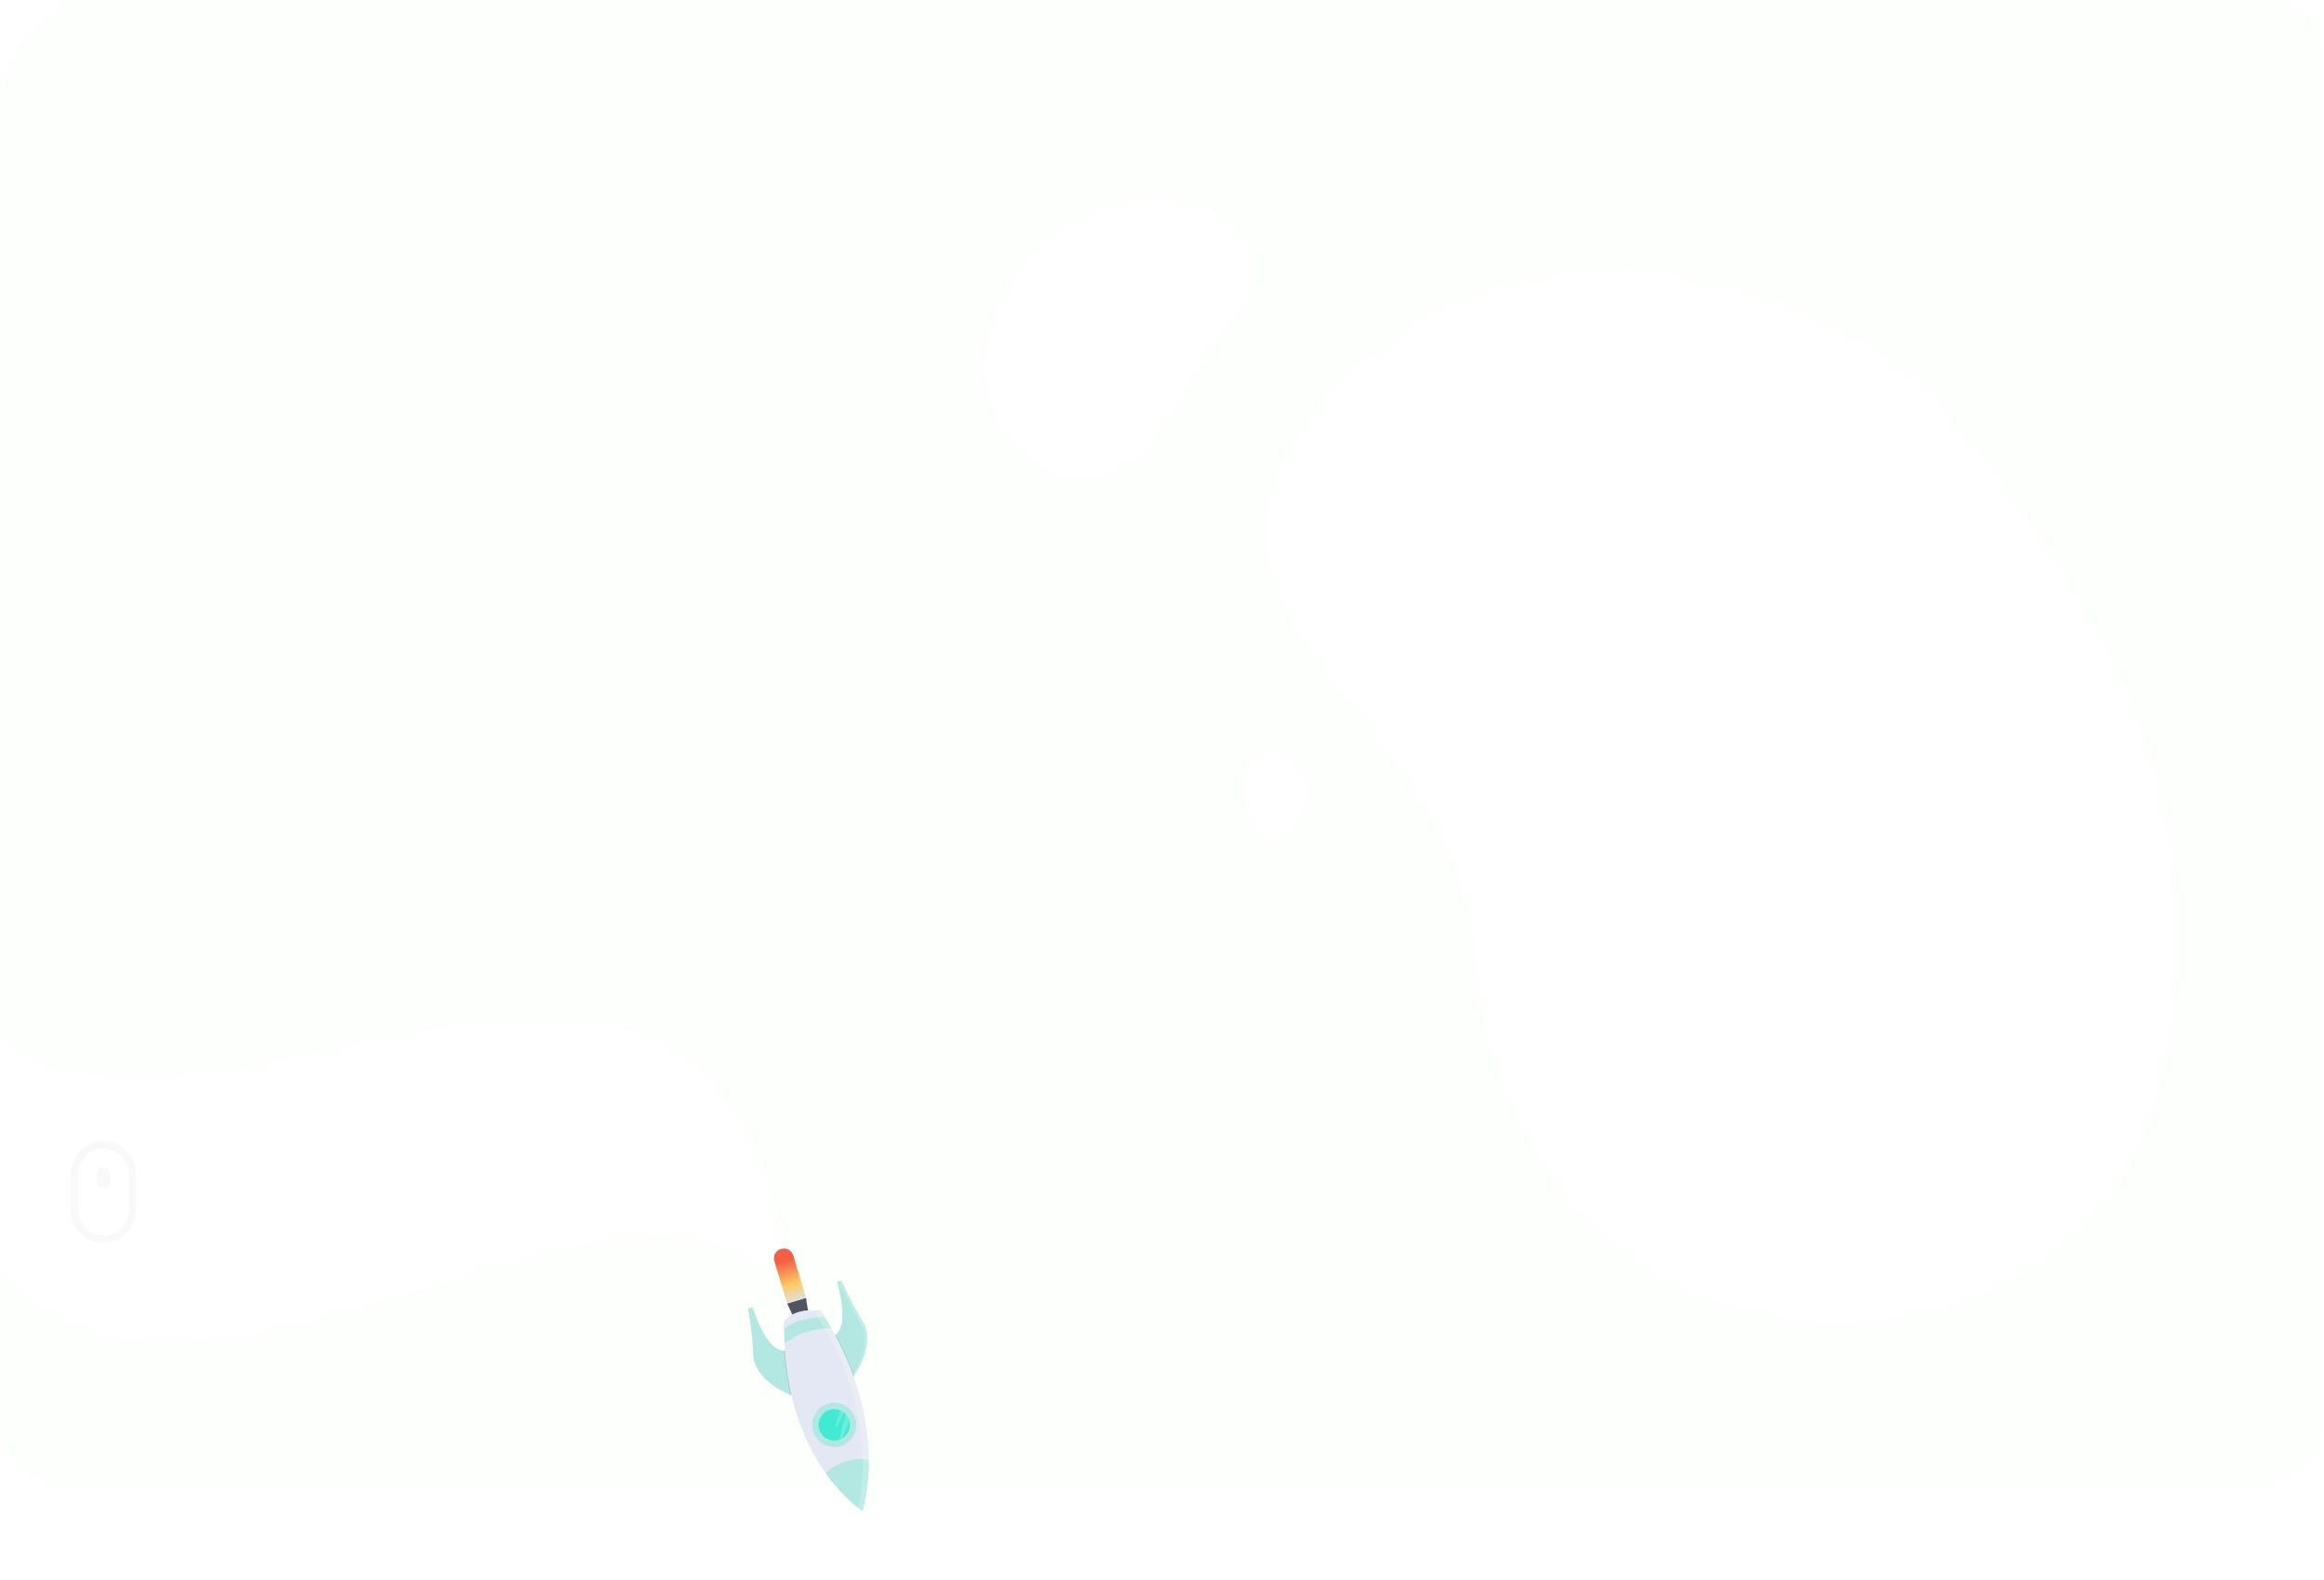 <svg width="1281" height="871" viewBox="0 0 1281 871" fill="none" xmlns="http://www.w3.org/2000/svg">
<g id="Card Bean Right">
<g id="svg front layer">
<path id="Subtract" fill-rule="evenodd" clip-rule="evenodd" d="M0 60C0 26.863 25.294 0 56.495 0H1252.31C1267.91 0 1280.55 13.431 1280.55 30V786C1280.55 802.569 1267.91 816 1252.31 816H28.247C12.647 816 0 802.569 0 786V697.857C49.853 766.507 141.913 738.173 231.289 710.664C307.672 687.155 382.095 664.249 426.537 703L433.599 700.5C409.925 531.33 298.06 554.712 186.878 577.952C116.942 592.57 47.275 607.132 0 573.676V60ZM1077.17 233C1005.61 145.5 829.775 104.041 732.081 218.5C668.653 292.813 705.101 338.9 747.633 392.68C776.929 429.725 809.111 470.418 813.528 526.5C833.764 783.468 1139.79 777 1186.39 611C1233 445 1148.73 320.5 1077.17 233ZM583.256 126.829C649.638 84.829 718.373 129.829 684.006 170.329C674.166 181.924 665.715 195.692 657.516 209.05C637.078 242.349 618.2 273.105 583.256 261.329C534.294 244.829 525.82 171.829 583.256 126.829ZM702.421 464C712.779 464 725.587 440.588 717.957 427C711.971 416.339 699.879 407.7 689.71 416.5C676.998 427.5 692.064 464 702.421 464Z" fill="#FDFFFC"/>
</g>
<g id="illustration / rocket" filter="url(#filter0_d)">
<path id="Vectorr" d="M433.872 726.653L444.297 723.504L446.272 736.773L439.572 738.796L433.872 726.653Z" fill="#535461"/>
<path id="Vector" d="M430.332 696.615L430.618 696.529C431.962 696.123 433.414 696.271 434.655 696.942C435.895 697.613 436.821 698.751 437.23 700.106L444.298 723.504L433.873 726.653L426.805 703.254C426.396 701.9 426.538 700.439 427.199 699.194C427.86 697.949 428.987 697.021 430.332 696.615Z" fill="url(#paint0_linear)"/>
<path id="Vector_2" d="M459.61 744.483C460.006 744.283 460.38 744.042 460.727 743.766C468.454 737.603 461.37 714.679 461.37 714.679L463.956 713.898C463.956 713.898 467.748 723.509 475.545 736.499C482.564 748.186 472.875 763.486 470.861 766.441C470.633 766.771 470.505 766.948 470.505 766.948C455.83 766.083 459.61 744.483 459.61 744.483Z" fill="#B2E8E1"/>
<path id="Vector_3" opacity="0.2" d="M469.423 766.839C469.77 766.887 470.125 766.925 470.496 766.947C470.496 766.947 470.62 766.77 470.851 766.44C472.865 763.485 482.555 748.184 475.535 736.498C467.738 723.507 463.956 713.897 463.956 713.897L462.501 714.337C462.501 714.337 466.285 723.95 474.09 736.938C481.078 748.57 471.503 763.79 469.423 766.839Z" fill="white"/>
<path id="Vector_4" d="M415.15 754.737C414.46 739.6 412.286 729.504 412.286 729.504L414.877 728.722C414.877 728.722 421.965 752.775 432.178 752.614C432.4 752.614 432.622 752.6 432.842 752.572C432.842 752.572 447.953 768.466 436.204 777.308C436.204 777.308 436.041 777.249 435.741 777.128C432.701 775.908 415.783 768.513 415.15 754.737Z" fill="#B2E8E1"/>
<path id="Vector_5" opacity="0.1" d="M459.61 744.483C460.005 744.282 460.38 744.042 460.726 743.765C464.663 751.06 468.05 758.638 470.859 766.437C470.632 766.767 470.504 766.944 470.504 766.944C455.829 766.083 459.61 744.483 459.61 744.483Z" fill="black"/>
<path id="Vector_6" opacity="0.1" d="M435.735 777.126C433.887 769.062 432.695 760.862 432.17 752.606C432.392 752.605 432.614 752.591 432.835 752.563C432.835 752.563 447.945 768.457 436.196 777.3C436.203 777.305 436.04 777.246 435.735 777.126Z" fill="black"/>
<path id="Vector_7" d="M432.458 748.805C432.284 744.931 432.237 740.916 432.32 736.76C432.32 736.76 436.308 728.941 452.193 730.757C452.193 730.757 454.793 734.291 458.37 740.554C466.239 754.323 478.832 781.287 478.893 812.873C478.935 822.36 477.779 831.815 475.45 841.013C475.45 841.013 465.455 834.734 455.082 820.07C444.709 805.406 433.963 782.352 432.458 748.805Z" fill="#E3E8F4"/>
<path id="Vector_8" d="M456.3 781.875C449.856 783.822 446.209 790.623 448.156 797.068C450.102 803.512 456.904 807.158 463.348 805.212C469.793 803.265 473.439 796.463 471.492 790.019C469.546 783.575 462.744 779.929 456.3 781.875Z" fill="#B2E8E1"/>
<path id="Vector_9" d="M451.547 796.037C451.074 794.47 451.055 792.8 451.494 791.223C451.932 789.646 452.809 788.226 454.023 787.127C455.237 786.029 456.737 785.298 458.35 785.019C459.963 784.741 461.622 784.926 463.134 785.553C463.873 785.861 464.566 786.27 465.193 786.767C465.475 786.989 465.742 787.228 465.993 787.484C466.971 788.481 467.693 789.701 468.096 791.038C468.116 791.105 468.136 791.17 468.155 791.235C468.647 793.018 468.556 794.911 467.894 796.637C467.231 798.364 466.034 799.833 464.476 800.829C463.88 801.205 463.241 801.509 462.574 801.734L462.326 801.809C461.239 802.138 460.098 802.25 458.968 802.138C457.839 802.026 456.742 801.692 455.741 801.156C454.74 800.62 453.854 799.892 453.135 799.014C452.415 798.135 451.876 797.124 451.547 796.037Z" fill="#41EAD4"/>
<path id="Vector_10" d="M455.084 820.069C466.408 809.732 478.903 812.875 478.903 812.875C478.942 822.362 477.782 831.817 475.451 841.013C475.451 841.013 465.456 834.734 455.084 820.069Z" fill="#B2E8E1"/>
<path id="Vector_11" d="M432.459 748.806C432.342 746.182 432.283 743.495 432.282 740.744C432.28 739.433 432.294 738.107 432.324 736.764C432.324 736.764 436.312 728.945 452.198 730.762C452.198 730.762 453.042 731.909 454.436 734.053C455.484 735.674 456.84 737.862 458.379 740.557C458.379 740.557 452.472 739.904 445.046 742.147C440.453 743.517 436.176 745.78 432.459 748.806V748.806Z" fill="#B2E8E1"/>
<path id="Vector_12" d="M432.282 740.745C432.279 739.434 432.293 738.107 432.324 736.764C432.324 736.764 436.312 728.946 452.197 730.762C452.197 730.762 453.041 731.909 454.436 734.053C454.437 734.053 438.867 734.258 432.282 740.745Z" fill="#E3E8F4"/>
<path id="Vector_13" opacity="0.2" d="M464.474 800.842L464.488 800.824L468.155 791.248C468.136 791.182 468.116 791.117 468.096 791.05C467.693 789.713 466.971 788.493 465.993 787.496L462.569 801.748L464.474 800.842Z" fill="white"/>
<path id="Vector_14" opacity="0.2" d="M460.44 794.417L463.137 785.559C463.875 785.868 464.568 786.276 465.196 786.773L461.232 794.839L460.44 794.417Z" fill="white"/>
<path id="Vector_15" opacity="0.2" d="M449.051 731.71C449.051 731.71 451.651 735.246 455.227 741.507C463.096 755.278 475.69 782.242 475.75 813.827C475.782 822.369 474.845 830.886 472.958 839.217C474.528 840.43 475.455 841.01 475.455 841.01C477.785 831.814 478.943 822.361 478.902 812.875C478.842 781.29 466.248 754.326 458.379 740.555C454.803 734.294 452.203 730.758 452.203 730.758C445.927 730.042 441.509 730.829 438.459 732.042C441.195 731.438 444.671 731.211 449.051 731.71Z" fill="white"/>
</g>
<g id="atom / icon / scroll">
<path id="Union" d="M73 647.175C73 638.338 65.837 631.175 57 631.175C48.163 631.175 41 638.338 41 647.175V667.175C41 676.011 48.163 683.175 57 683.175C65.837 683.175 73 676.011 73 667.175V647.175Z" stroke="#F8F9F9" stroke-width="4"/>
<path id="Union_2" d="M59 647.636C59 646.277 58.105 645.175 57 645.175C55.895 645.175 55 646.277 55 647.636V650.713C55 652.073 55.895 653.175 57 653.175C58.105 653.175 59 652.073 59 650.713V647.636Z" stroke="#F8F9F9" stroke-width="4"/>
</g>
</g>
<defs>
<filter id="filter0_d" x="375.428" y="654.997" width="161.537" height="219.644" filterUnits="userSpaceOnUse" color-interpolation-filters="sRGB">
<feFlood flood-opacity="0" result="BackgroundImageFix"/>
<feColorMatrix in="SourceAlpha" type="matrix" values="0 0 0 0 0 0 0 0 0 0 0 0 0 0 0 0 0 0 127 0"/>
<feOffset dy="-8"/>
<feGaussianBlur stdDeviation="16"/>
<feColorMatrix type="matrix" values="0 0 0 0 0.004 0 0 0 0 0.086 0 0 0 0 0.153 0 0 0 0.1 0"/>
<feBlend mode="normal" in2="BackgroundImageFix" result="effect1_dropShadow"/>
<feBlend mode="normal" in="SourceGraphic" in2="effect1_dropShadow" result="shape"/>
</filter>
<linearGradient id="paint0_linear" x1="439.083" y1="725.079" x2="430.473" y2="696.572" gradientUnits="userSpaceOnUse">
<stop stop-color="#E0E0E0"/>
<stop offset="0.31" stop-color="#FCCC63"/>
<stop offset="0.77" stop-color="#F55F44"/>
</linearGradient>
</defs>
</svg>
